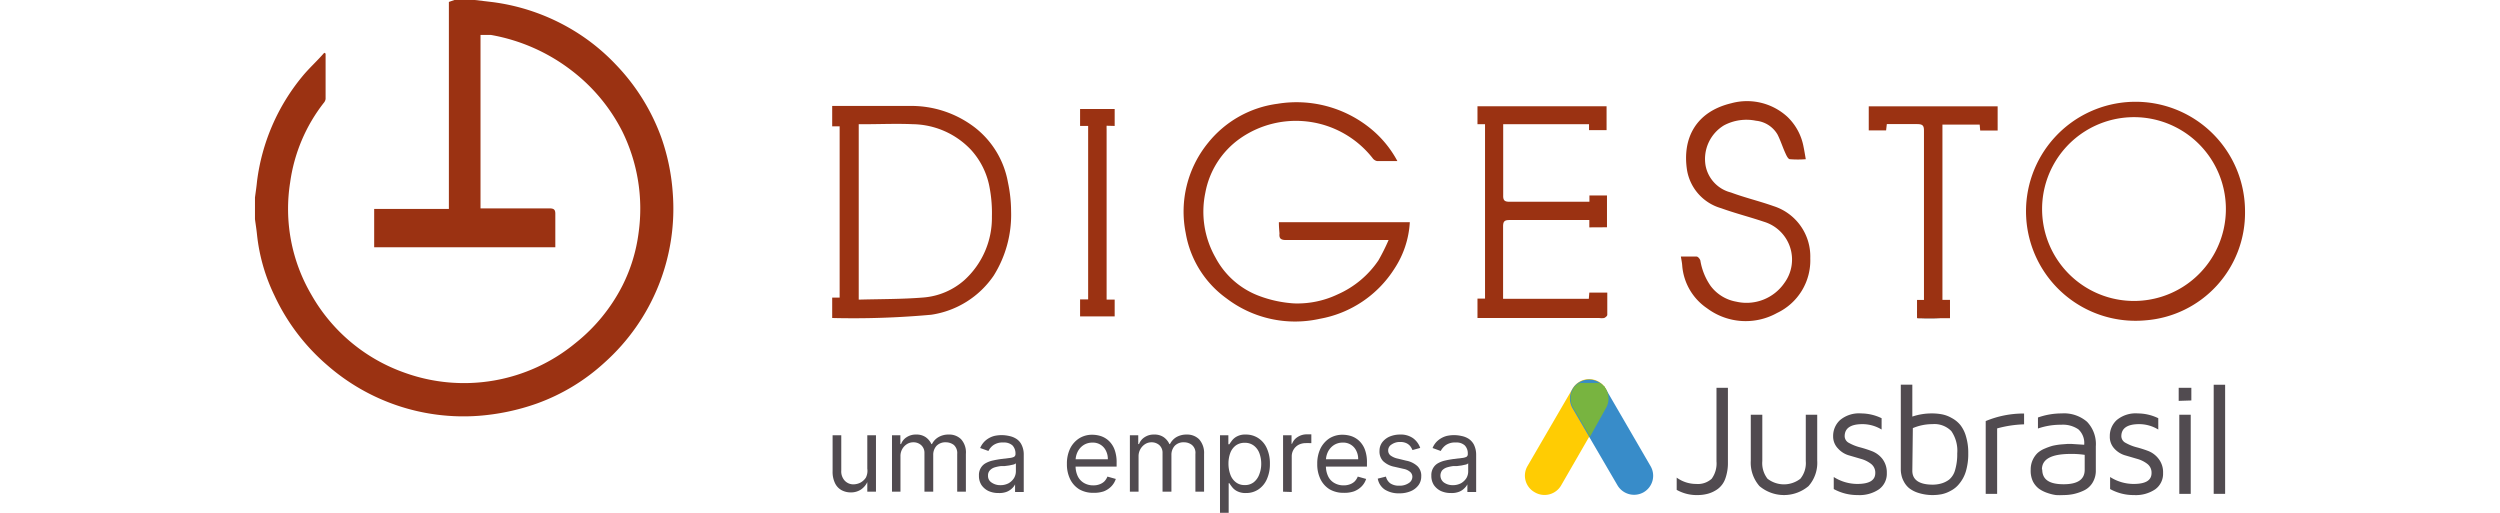 <svg xmlns="http://www.w3.org/2000/svg" height="30pt" viewBox="0 0 195 50.25"><defs><style>.cls-1{fill:#514b50;}.cls-2{fill:#ffcc03;}.cls-3{fill:#388cc9;}.cls-4{fill:#78b440;}.cls-5{fill:#9b3212;stroke:#9b3212;stroke-miterlimit:10;stroke-width:0px;}</style></defs><g id="Camada_2" data-name="Camada 2"><g id="Camada_1-2" data-name="Camada 1"><path class="cls-1" d="M139.31,48V46.8a3.23,3.23,0,0,0,1.91.62,2,2,0,0,0,1.52-.51,2.54,2.54,0,0,0,.47-1.7V38h1.12V45.3a4.49,4.49,0,0,1-.26,1.61,2.16,2.16,0,0,1-.73,1,3,3,0,0,1-.94.46,3.84,3.84,0,0,1-1,.14A4,4,0,0,1,139.31,48Z"/><path class="cls-1" d="M146.57,45.13V40.64h1.13v4.54a2.48,2.48,0,0,0,.51,1.73,2.63,2.63,0,0,0,3.22,0,2.44,2.44,0,0,0,.53-1.73V40.64h1.12v4.49a3.44,3.44,0,0,1-.85,2.5,3.73,3.73,0,0,1-4.81,0A3.49,3.49,0,0,1,146.57,45.13Z"/><path class="cls-1" d="M154.64,42.75a2.11,2.11,0,0,1,.68-1.59,2.9,2.9,0,0,1,2.07-.65,4.67,4.67,0,0,1,2,.47v1.11a3.61,3.61,0,0,0-1.87-.53c-1.17,0-1.75.4-1.75,1.19a.75.75,0,0,0,.42.65,4.6,4.6,0,0,0,1,.41,11.65,11.65,0,0,1,1.23.39,2.4,2.4,0,0,1,1.05.77,2.19,2.19,0,0,1,.43,1.38,1.88,1.88,0,0,1-.76,1.59,3.39,3.39,0,0,1-2.09.57,4.79,4.79,0,0,1-2.35-.59V46.74a4.34,4.34,0,0,0,2.3.68c1.18,0,1.77-.35,1.77-1.07a1.08,1.08,0,0,0-.42-.9,2.87,2.87,0,0,0-1-.49l-1.23-.36a2.3,2.3,0,0,1-1-.65A1.68,1.68,0,0,1,154.64,42.75Z"/><path class="cls-1" d="M161.27,46.06V37.69h1.13v3.13a5.88,5.88,0,0,1,1.91-.31,5.21,5.21,0,0,1,1,.09,3.08,3.08,0,0,1,.95.36,2.77,2.77,0,0,1,.84.68,3.22,3.22,0,0,1,.56,1.13,5.56,5.56,0,0,1,.22,1.66,5.94,5.94,0,0,1-.24,1.78A3.47,3.47,0,0,1,167,47.4a2.55,2.55,0,0,1-.84.69,3.07,3.07,0,0,1-.9.34,4.8,4.8,0,0,1-.85.08A4.65,4.65,0,0,1,163,48.3a2.86,2.86,0,0,1-.93-.48,2.16,2.16,0,0,1-.51-.65,2.23,2.23,0,0,1-.23-.63A2.59,2.59,0,0,1,161.27,46.06Zm1.13.07c0,.9.69,1.36,2,1.36a3.08,3.08,0,0,0,.78-.1A2.34,2.34,0,0,0,166,47a1.84,1.84,0,0,0,.59-.94,5.42,5.42,0,0,0,.21-1.63,3.38,3.38,0,0,0-.58-2.19,2.32,2.32,0,0,0-1.86-.68,4.94,4.94,0,0,0-1.91.39Z"/><path class="cls-1" d="M169.59,48.39V41.26a9.63,9.63,0,0,1,3.76-.74v1.06a11.06,11.06,0,0,0-2.64.4v6.41Z"/><path class="cls-1" d="M174,46a2.2,2.2,0,0,1,.2-.94,2.28,2.28,0,0,1,.47-.67,2.51,2.51,0,0,1,.72-.44,5.93,5.93,0,0,1,.76-.27,6.7,6.7,0,0,1,.8-.13l.65-.05H178l1.24.08a1.81,1.81,0,0,0-.57-1.51,2.68,2.68,0,0,0-1.69-.45,6.71,6.71,0,0,0-2.27.37V40.91a6.92,6.92,0,0,1,2.33-.4,3.44,3.44,0,0,1,2.48.82,3.16,3.16,0,0,1,.86,2.41v2.32a2.25,2.25,0,0,1-.34,1.27,2,2,0,0,1-.89.76,4.63,4.63,0,0,1-1,.33,4.88,4.88,0,0,1-.93.09,6.27,6.27,0,0,1-.74,0,4.19,4.19,0,0,1-.85-.21,3.14,3.14,0,0,1-.82-.41,2.1,2.1,0,0,1-.6-.73A2.44,2.44,0,0,1,174,46Zm1.13,0c0,1,.7,1.45,2.1,1.45h0c1.37,0,2.06-.47,2.06-1.41V44.57a8.4,8.4,0,0,0-1.38-.09C176,44.48,175.1,45,175.1,46Z"/><path class="cls-1" d="M181.75,42.75a2.11,2.11,0,0,1,.68-1.59,2.9,2.9,0,0,1,2.07-.65,4.64,4.64,0,0,1,2,.47v1.11a3.61,3.61,0,0,0-1.87-.53c-1.16,0-1.75.4-1.75,1.19a.75.75,0,0,0,.43.65,4.42,4.42,0,0,0,1,.41,11.65,11.65,0,0,1,1.23.39,2.37,2.37,0,0,1,1,.77,2.13,2.13,0,0,1,.43,1.38,1.88,1.88,0,0,1-.76,1.59,3.39,3.39,0,0,1-2.09.57,4.73,4.73,0,0,1-2.34-.59V46.74a4.29,4.29,0,0,0,2.3.68c1.18,0,1.76-.35,1.76-1.07a1.08,1.08,0,0,0-.42-.9,2.87,2.87,0,0,0-1-.49l-1.23-.36a2.3,2.3,0,0,1-1-.65A1.68,1.68,0,0,1,181.75,42.75Z"/><path class="cls-1" d="M188.5,39.28V38h1.24v1.24Zm.06,9.11h1.12V40.64h-1.12Z"/><path class="cls-1" d="M191.93,48.39V37.7h1.12V48.39Z"/><path class="cls-2" d="M125.39,48.23h0a1.86,1.86,0,0,1-.7-2.56l4.41-7.58a1.88,1.88,0,0,1,2.57-.69h0a1.87,1.87,0,0,1,.7,2.56L128,47.54A1.88,1.88,0,0,1,125.39,48.23Z"/><path class="cls-3" d="M136.08,48.23h0a1.89,1.89,0,0,1-2.58-.69L129.1,40a1.87,1.87,0,0,1,.69-2.56h0a1.9,1.9,0,0,1,2.58.69l4.4,7.58A1.87,1.87,0,0,1,136.08,48.23Z"/><path class="cls-4" d="M132.29,38l0-.06-.07-.09s0,0-.05,0a.23.23,0,0,0-.07-.07l-.06-.07-.06-.05-.09-.07-.06,0-.1-.07-.06,0-.1,0-.08,0-.09,0a.17.17,0,0,0-.1,0l-.07,0-.11,0h-.7l-.11,0-.07,0a.19.19,0,0,0-.1,0l-.08,0-.09,0-.1,0-.06,0-.1.07-.06,0-.08.07-.06.05a.46.46,0,0,0-.07.07.46.46,0,0,0-.07.07l-.05,0-.07.09,0,.06a.36.36,0,0,0-.07.1,1.83,1.83,0,0,0,0,1.89l1.63,2.81L132.37,40a1.85,1.85,0,0,0,0-1.89Z"/><path class="cls-1" d="M60,45.92V42.65h.85v5.53H60v-.94H60a1.82,1.82,0,0,1-.61.72,1.76,1.76,0,0,1-1,.29,1.89,1.89,0,0,1-.93-.23,1.52,1.52,0,0,1-.63-.69,2.54,2.54,0,0,1-.23-1.17V42.65h.85V46.1a1.34,1.34,0,0,0,.34,1,1.15,1.15,0,0,0,.87.36,1.59,1.59,0,0,0,.65-.16,1.46,1.46,0,0,0,.55-.5A1.49,1.49,0,0,0,60,45.92Z"/><path class="cls-1" d="M62.42,48.18V42.65h.82v.86h.07a1.34,1.34,0,0,1,.56-.68,1.63,1.63,0,0,1,.92-.25,1.58,1.58,0,0,1,.92.25,1.67,1.67,0,0,1,.57.68h.06a1.61,1.61,0,0,1,.64-.68,1.93,1.93,0,0,1,1-.25,1.64,1.64,0,0,1,1.21.46,1.92,1.92,0,0,1,.47,1.44v3.7h-.85v-3.7a1.07,1.07,0,0,0-.33-.88,1.29,1.29,0,0,0-.79-.26,1.2,1.2,0,0,0-.91.35,1.3,1.3,0,0,0-.32.89v3.6h-.86V44.39a1,1,0,0,0-.31-.76,1.11,1.11,0,0,0-.79-.29,1.15,1.15,0,0,0-.62.18,1.37,1.37,0,0,0-.63,1.2v3.46Z"/><path class="cls-1" d="M72.87,48.31a2.32,2.32,0,0,1-1-.2,1.75,1.75,0,0,1-.68-.58,1.63,1.63,0,0,1-.25-.92,1.35,1.35,0,0,1,.19-.77,1.26,1.26,0,0,1,.5-.47,2.58,2.58,0,0,1,.69-.25c.26-.06.51-.1.77-.14l.82-.1a1.34,1.34,0,0,0,.46-.11.31.31,0,0,0,.15-.29v0a1.16,1.16,0,0,0-.29-.83,1.23,1.23,0,0,0-.88-.29,1.59,1.59,0,0,0-1,.26,1.56,1.56,0,0,0-.48.57l-.81-.29a2,2,0,0,1,.58-.78,2.19,2.19,0,0,1,.79-.4,3.25,3.25,0,0,1,1.46,0,2,2,0,0,1,.68.26,1.41,1.41,0,0,1,.54.59,2.1,2.1,0,0,1,.22,1v3.64h-.85v-.75h0a1.27,1.27,0,0,1-.28.38,1.63,1.63,0,0,1-.54.35A2,2,0,0,1,72.87,48.31Zm.13-.77a1.7,1.7,0,0,0,.85-.19,1.53,1.53,0,0,0,.53-.51,1.31,1.31,0,0,0,.18-.66V45.4a.65.65,0,0,1-.24.12l-.42.09-.46.06-.35,0a3.77,3.77,0,0,0-.62.13,1.07,1.07,0,0,0-.46.29.71.71,0,0,0-.18.51.75.75,0,0,0,.33.67A1.46,1.46,0,0,0,73,47.54Z"/><path class="cls-1" d="M82.14,48.29a2.67,2.67,0,0,1-1.38-.35,2.41,2.41,0,0,1-.89-1,3.29,3.29,0,0,1-.31-1.48,3.38,3.38,0,0,1,.31-1.5,2.5,2.5,0,0,1,.88-1,2.36,2.36,0,0,1,1.31-.36,2.8,2.8,0,0,1,.85.14,2.13,2.13,0,0,1,.77.47,2.28,2.28,0,0,1,.55.85,3.55,3.55,0,0,1,.2,1.3v.36H80.17V45h3.4a1.79,1.79,0,0,0-.19-.84,1.4,1.4,0,0,0-1.32-.79,1.57,1.57,0,0,0-.88.25,1.69,1.69,0,0,0-.57.65,1.94,1.94,0,0,0-.2.86v.49a2.31,2.31,0,0,0,.22,1.06,1.54,1.54,0,0,0,.61.65,1.77,1.77,0,0,0,.9.23,1.66,1.66,0,0,0,.61-.1,1.31,1.31,0,0,0,.47-.28,1.47,1.47,0,0,0,.31-.48l.82.23a1.84,1.84,0,0,1-.44.73,2.08,2.08,0,0,1-.75.49A3,3,0,0,1,82.14,48.29Z"/><path class="cls-1" d="M85.73,48.18V42.65h.82v.86h.08a1.34,1.34,0,0,1,.56-.68,1.6,1.6,0,0,1,.92-.25,1.58,1.58,0,0,1,.92.25,1.67,1.67,0,0,1,.57.68h.06a1.65,1.65,0,0,1,.63-.68,2,2,0,0,1,1-.25,1.67,1.67,0,0,1,1.22.46A2,2,0,0,1,93,44.48v3.7h-.85v-3.7a1,1,0,0,0-.34-.88,1.24,1.24,0,0,0-.78-.26,1.18,1.18,0,0,0-.91.35,1.3,1.3,0,0,0-.32.89v3.6h-.87V44.39a1,1,0,0,0-.3-.76,1.13,1.13,0,0,0-.79-.29,1.15,1.15,0,0,0-.62.18,1.4,1.4,0,0,0-.64,1.2v3.46Z"/><path class="cls-1" d="M94.56,50.25v-7.6h.82v.88h.1c.06-.1.15-.22.26-.37a1.45,1.45,0,0,1,.49-.4,1.7,1.7,0,0,1,.85-.18,2.19,2.19,0,0,1,1.23.35,2.28,2.28,0,0,1,.84,1,3.51,3.51,0,0,1,.3,1.51,3.58,3.58,0,0,1-.3,1.52,2.33,2.33,0,0,1-.83,1,2.13,2.13,0,0,1-1.22.35,1.77,1.77,0,0,1-.86-.18,1.43,1.43,0,0,1-.49-.4,3.58,3.58,0,0,1-.27-.38h-.07v2.92Zm.83-4.84a3.14,3.14,0,0,0,.19,1.11,1.64,1.64,0,0,0,.54.74,1.36,1.36,0,0,0,.86.27,1.37,1.37,0,0,0,.89-.28,1.74,1.74,0,0,0,.54-.77,2.8,2.8,0,0,0,.19-1.07,2.93,2.93,0,0,0-.18-1,1.64,1.64,0,0,0-.54-.74,1.4,1.4,0,0,0-.9-.28,1.43,1.43,0,0,0-.87.26,1.61,1.61,0,0,0-.54.73A3,3,0,0,0,95.39,45.41Z"/><path class="cls-1" d="M100.74,48.18V42.65h.83v.84h.05a1.33,1.33,0,0,1,.55-.67,1.63,1.63,0,0,1,.9-.26h.44v.86l-.19,0a1.77,1.77,0,0,0-.33,0,1.53,1.53,0,0,0-.72.16,1.28,1.28,0,0,0-.68,1.13v3.5Z"/><path class="cls-1" d="M106.67,48.29a2.67,2.67,0,0,1-1.38-.35,2.41,2.41,0,0,1-.89-1,3.29,3.29,0,0,1-.31-1.48,3.38,3.38,0,0,1,.31-1.5,2.56,2.56,0,0,1,.87-1,2.38,2.38,0,0,1,1.31-.36,2.82,2.82,0,0,1,.86.14,2.13,2.13,0,0,1,.77.47,2.28,2.28,0,0,1,.55.85,3.55,3.55,0,0,1,.2,1.3v.36H104.7V45h3.4a1.79,1.79,0,0,0-.19-.84,1.4,1.4,0,0,0-1.33-.79,1.56,1.56,0,0,0-.87.25,1.69,1.69,0,0,0-.57.65,1.94,1.94,0,0,0-.2.86v.49a2.31,2.31,0,0,0,.22,1.06,1.48,1.48,0,0,0,.61.65,1.77,1.77,0,0,0,.9.23,1.7,1.7,0,0,0,.61-.1,1.31,1.31,0,0,0,.47-.28,1.47,1.47,0,0,0,.31-.48l.82.23a1.84,1.84,0,0,1-.44.73,2.12,2.12,0,0,1-.76.49A2.89,2.89,0,0,1,106.67,48.29Z"/><path class="cls-1" d="M114.18,43.89l-.76.21a1.74,1.74,0,0,0-.21-.37,1.06,1.06,0,0,0-.38-.3,1.35,1.35,0,0,0-.61-.12,1.39,1.39,0,0,0-.84.24.67.67,0,0,0-.34.58.61.61,0,0,0,.23.5,1.8,1.8,0,0,0,.72.31l.82.2a2.23,2.23,0,0,1,1.11.55,1.31,1.31,0,0,1,.36,1,1.43,1.43,0,0,1-.27.85,1.83,1.83,0,0,1-.76.59,2.81,2.81,0,0,1-1.13.21,2.53,2.53,0,0,1-1.4-.36,1.62,1.62,0,0,1-.7-1.08l.8-.2a1.15,1.15,0,0,0,.44.67,1.47,1.47,0,0,0,.85.22,1.56,1.56,0,0,0,.94-.25.73.73,0,0,0,.36-.61.63.63,0,0,0-.21-.48,1.33,1.33,0,0,0-.62-.3l-.92-.21a2.22,2.22,0,0,1-1.12-.56,1.36,1.36,0,0,1-.35-1,1.39,1.39,0,0,1,.26-.83,1.83,1.83,0,0,1,.73-.57,2.64,2.64,0,0,1,1-.2,2.11,2.11,0,0,1,1.3.36A2,2,0,0,1,114.18,43.89Z"/><path class="cls-1" d="M117.2,48.31a2.32,2.32,0,0,1-1-.2,1.75,1.75,0,0,1-.68-.58,1.63,1.63,0,0,1-.25-.92,1.35,1.35,0,0,1,.19-.77,1.26,1.26,0,0,1,.5-.47,2.58,2.58,0,0,1,.69-.25c.25-.06.51-.1.77-.14l.82-.1a1.34,1.34,0,0,0,.46-.11.3.3,0,0,0,.14-.29v0a1.12,1.12,0,0,0-.29-.83,1.18,1.18,0,0,0-.87-.29,1.59,1.59,0,0,0-1,.26,1.7,1.7,0,0,0-.49.57l-.8-.29a1.86,1.86,0,0,1,.58-.78,2.19,2.19,0,0,1,.79-.4,3.25,3.25,0,0,1,1.46,0,2,2,0,0,1,.68.26,1.56,1.56,0,0,1,.54.59,2.22,2.22,0,0,1,.22,1v3.64h-.86v-.75h0a1.32,1.32,0,0,1-.29.38,1.49,1.49,0,0,1-.53.35A2,2,0,0,1,117.2,48.31Zm.13-.77a1.72,1.72,0,0,0,.85-.19,1.53,1.53,0,0,0,.53-.51,1.3,1.3,0,0,0,.17-.66V45.4a.52.52,0,0,1-.23.12l-.42.09-.46.06-.36,0a3.65,3.65,0,0,0-.61.13,1.11,1.11,0,0,0-.47.29.85.85,0,0,0,.16,1.18A1.46,1.46,0,0,0,117.33,47.54Z"/><path d="M166.1,30.44h-3a.72.72,0,0,1-.22,0c0,.24.07.49.1.73,0,0,.14,0,.21,0a20.18,20.18,0,0,0,2.9-.08c0-.19,0-.42,0-.65Z"/><path class="cls-5" d="M0,19.35c.07-.53.15-1.05.2-1.58A20.07,20.07,0,0,1,4.63,7.5C5.3,6.68,6.07,6,6.79,5.17l.13.08c0,1.48,0,3,0,4.45a.74.74,0,0,1-.18.38,16.26,16.26,0,0,0-3.29,7.77,16.62,16.62,0,0,0,2.06,11,17,17,0,0,0,9.15,7.67,17.16,17.16,0,0,0,16.74-2.9A17.1,17.1,0,0,0,36,28a16,16,0,0,0,1.59-5.19A17.12,17.12,0,0,0,36,12.89a17.41,17.41,0,0,0-5-6A18.1,18.1,0,0,0,23.1,3.42h-.27c-.24,0-.47,0-.73,0v17h.56c2.07,0,4.13,0,6.2,0,.43,0,.58.12.57.56,0,1.07,0,2.14,0,3.25H11.68V20.47H19V.19L19.54,0h2l1.7.2a20.39,20.39,0,0,1,8,2.8,19.83,19.83,0,0,1,4.13,3.34,20.25,20.25,0,0,1,4.43,7.09,20.55,20.55,0,0,1,1.13,5.38,20.23,20.23,0,0,1-6.68,16.72,19.64,19.64,0,0,1-6.6,4,22.12,22.12,0,0,1-5.81,1.22A20.27,20.27,0,0,1,7.1,35.8a20.31,20.31,0,0,1-5.2-6.86A18,18,0,0,1,.2,23c-.05-.51-.13-1-.2-1.52Z"/><path class="cls-5" d="M100.33,21.77h12.83a9.2,9.2,0,0,1-1.49,4.53,10.94,10.94,0,0,1-7.34,4.94,11.09,11.09,0,0,1-9.13-2,9.94,9.94,0,0,1-4-6.41A10.66,10.66,0,0,1,93.39,14a10.47,10.47,0,0,1,6.8-3.83,11.49,11.49,0,0,1,9.13,2.43,10.45,10.45,0,0,1,2.62,3.18c-.67,0-1.32,0-2,0a.71.71,0,0,1-.43-.29,9.55,9.55,0,0,0-13-1.91,8.36,8.36,0,0,0-3.39,5.32,9.09,9.09,0,0,0,1,6.34,8,8,0,0,0,4.18,3.72,11.8,11.8,0,0,0,3.52.77,9.19,9.19,0,0,0,4.26-.88,9.4,9.4,0,0,0,4-3.33,19.68,19.68,0,0,0,1-2h-.81c-3.07,0-6.15,0-9.22,0-.49,0-.72-.12-.66-.64C100.36,22.53,100.33,22.17,100.33,21.77Z"/><path class="cls-5" d="M195,20.73a10.56,10.56,0,0,1-9.77,10.66A10.73,10.73,0,1,1,195,20.73Zm-19.88.05a9,9,0,1,0,18-.59,9,9,0,0,0-18,.59Z"/><path class="cls-5" d="M139.72,25.14c.56,0,1.06,0,1.54,0,.14,0,.33.24.37.39a6.07,6.07,0,0,0,1,2.48,4,4,0,0,0,2.52,1.55,4.5,4.5,0,0,0,4.71-1.83,3.87,3.87,0,0,0-2-6c-1.39-.47-2.82-.83-4.2-1.33a4.69,4.69,0,0,1-3.34-3.75c-.47-3.1.87-5.7,4.33-6.53a5.85,5.85,0,0,1,5.5,1.32,5.43,5.43,0,0,1,1.59,2.94c.08.38.14.77.22,1.22a9.91,9.91,0,0,1-1.55,0c-.18,0-.34-.35-.44-.57-.28-.61-.48-1.26-.78-1.85a2.76,2.76,0,0,0-2.11-1.35,4.68,4.68,0,0,0-3.13.45,3.85,3.85,0,0,0-1.81,3.94,3.36,3.36,0,0,0,2.48,2.64c1.37.51,2.81.85,4.19,1.34a5.17,5.17,0,0,1,3.59,5.1,5.7,5.7,0,0,1-3.26,5.37,6.32,6.32,0,0,1-6.85-.46A5.57,5.57,0,0,1,139.85,26C139.83,25.72,139.77,25.46,139.72,25.14Z"/><path class="cls-5" d="M84.24,12.34V10.68H80.85v1.66h.79v17h-.79V31h3.39V29.36h-.79V29q0-8.18,0-16.34a3.28,3.28,0,0,1,0-.34Z"/><path class="cls-5" d="M158.13,10.42v2.36h1.7l.07-.62c1,0,2,0,3,0,.53,0,.65.17.64.67q0,8,0,16.05v.51h-.68v1.79h3.23V29.38h-.74V12.21H169l.05.58h1.71V10.42Z"/><path class="cls-5" d="M73.78,17.86a8.75,8.75,0,0,0-3.18-5.32,10.22,10.22,0,0,0-6.39-2.16c-2.34,0-4.69,0-7,0h-.65v2h.73V29.16h-.73v2a84.53,84.53,0,0,0,9.71-.32A9,9,0,0,0,72.39,27a11.22,11.22,0,0,0,1.7-6.31A13.86,13.86,0,0,0,73.78,17.86Zm-1.57,3.35a8.24,8.24,0,0,1-2.7,6.24,6.88,6.88,0,0,1-4,1.7c-2.09.17-4.19.15-6.35.21V12.17l.59,0c1.57,0,3.15-.07,4.72,0a8,8,0,0,1,5.69,2.51A7.45,7.45,0,0,1,72,18.47,13.28,13.28,0,0,1,72.21,21.21Z"/><path class="cls-5" d="M132.48,22.27V19.15h-1.72v.62h-.64c-2.39,0-4.79,0-7.18,0-.48,0-.64-.12-.63-.61,0-2.17,0-4.34,0-6.5,0-.16,0-.32,0-.49h8.41v.58h1.72V10.41H119.79v1.76h.74V29.26h-.74v1.9h11.93a1.52,1.52,0,0,0,.48,0c.13-.05.31-.2.31-.31,0-.72,0-1.44,0-2.18h-1.76l-.05.61h-8.4c0-2.4,0-4.75,0-7.1,0-.48.14-.62.62-.62,2.36,0,4.72,0,7.08,0h.75v.72Z"/></g></g></svg>